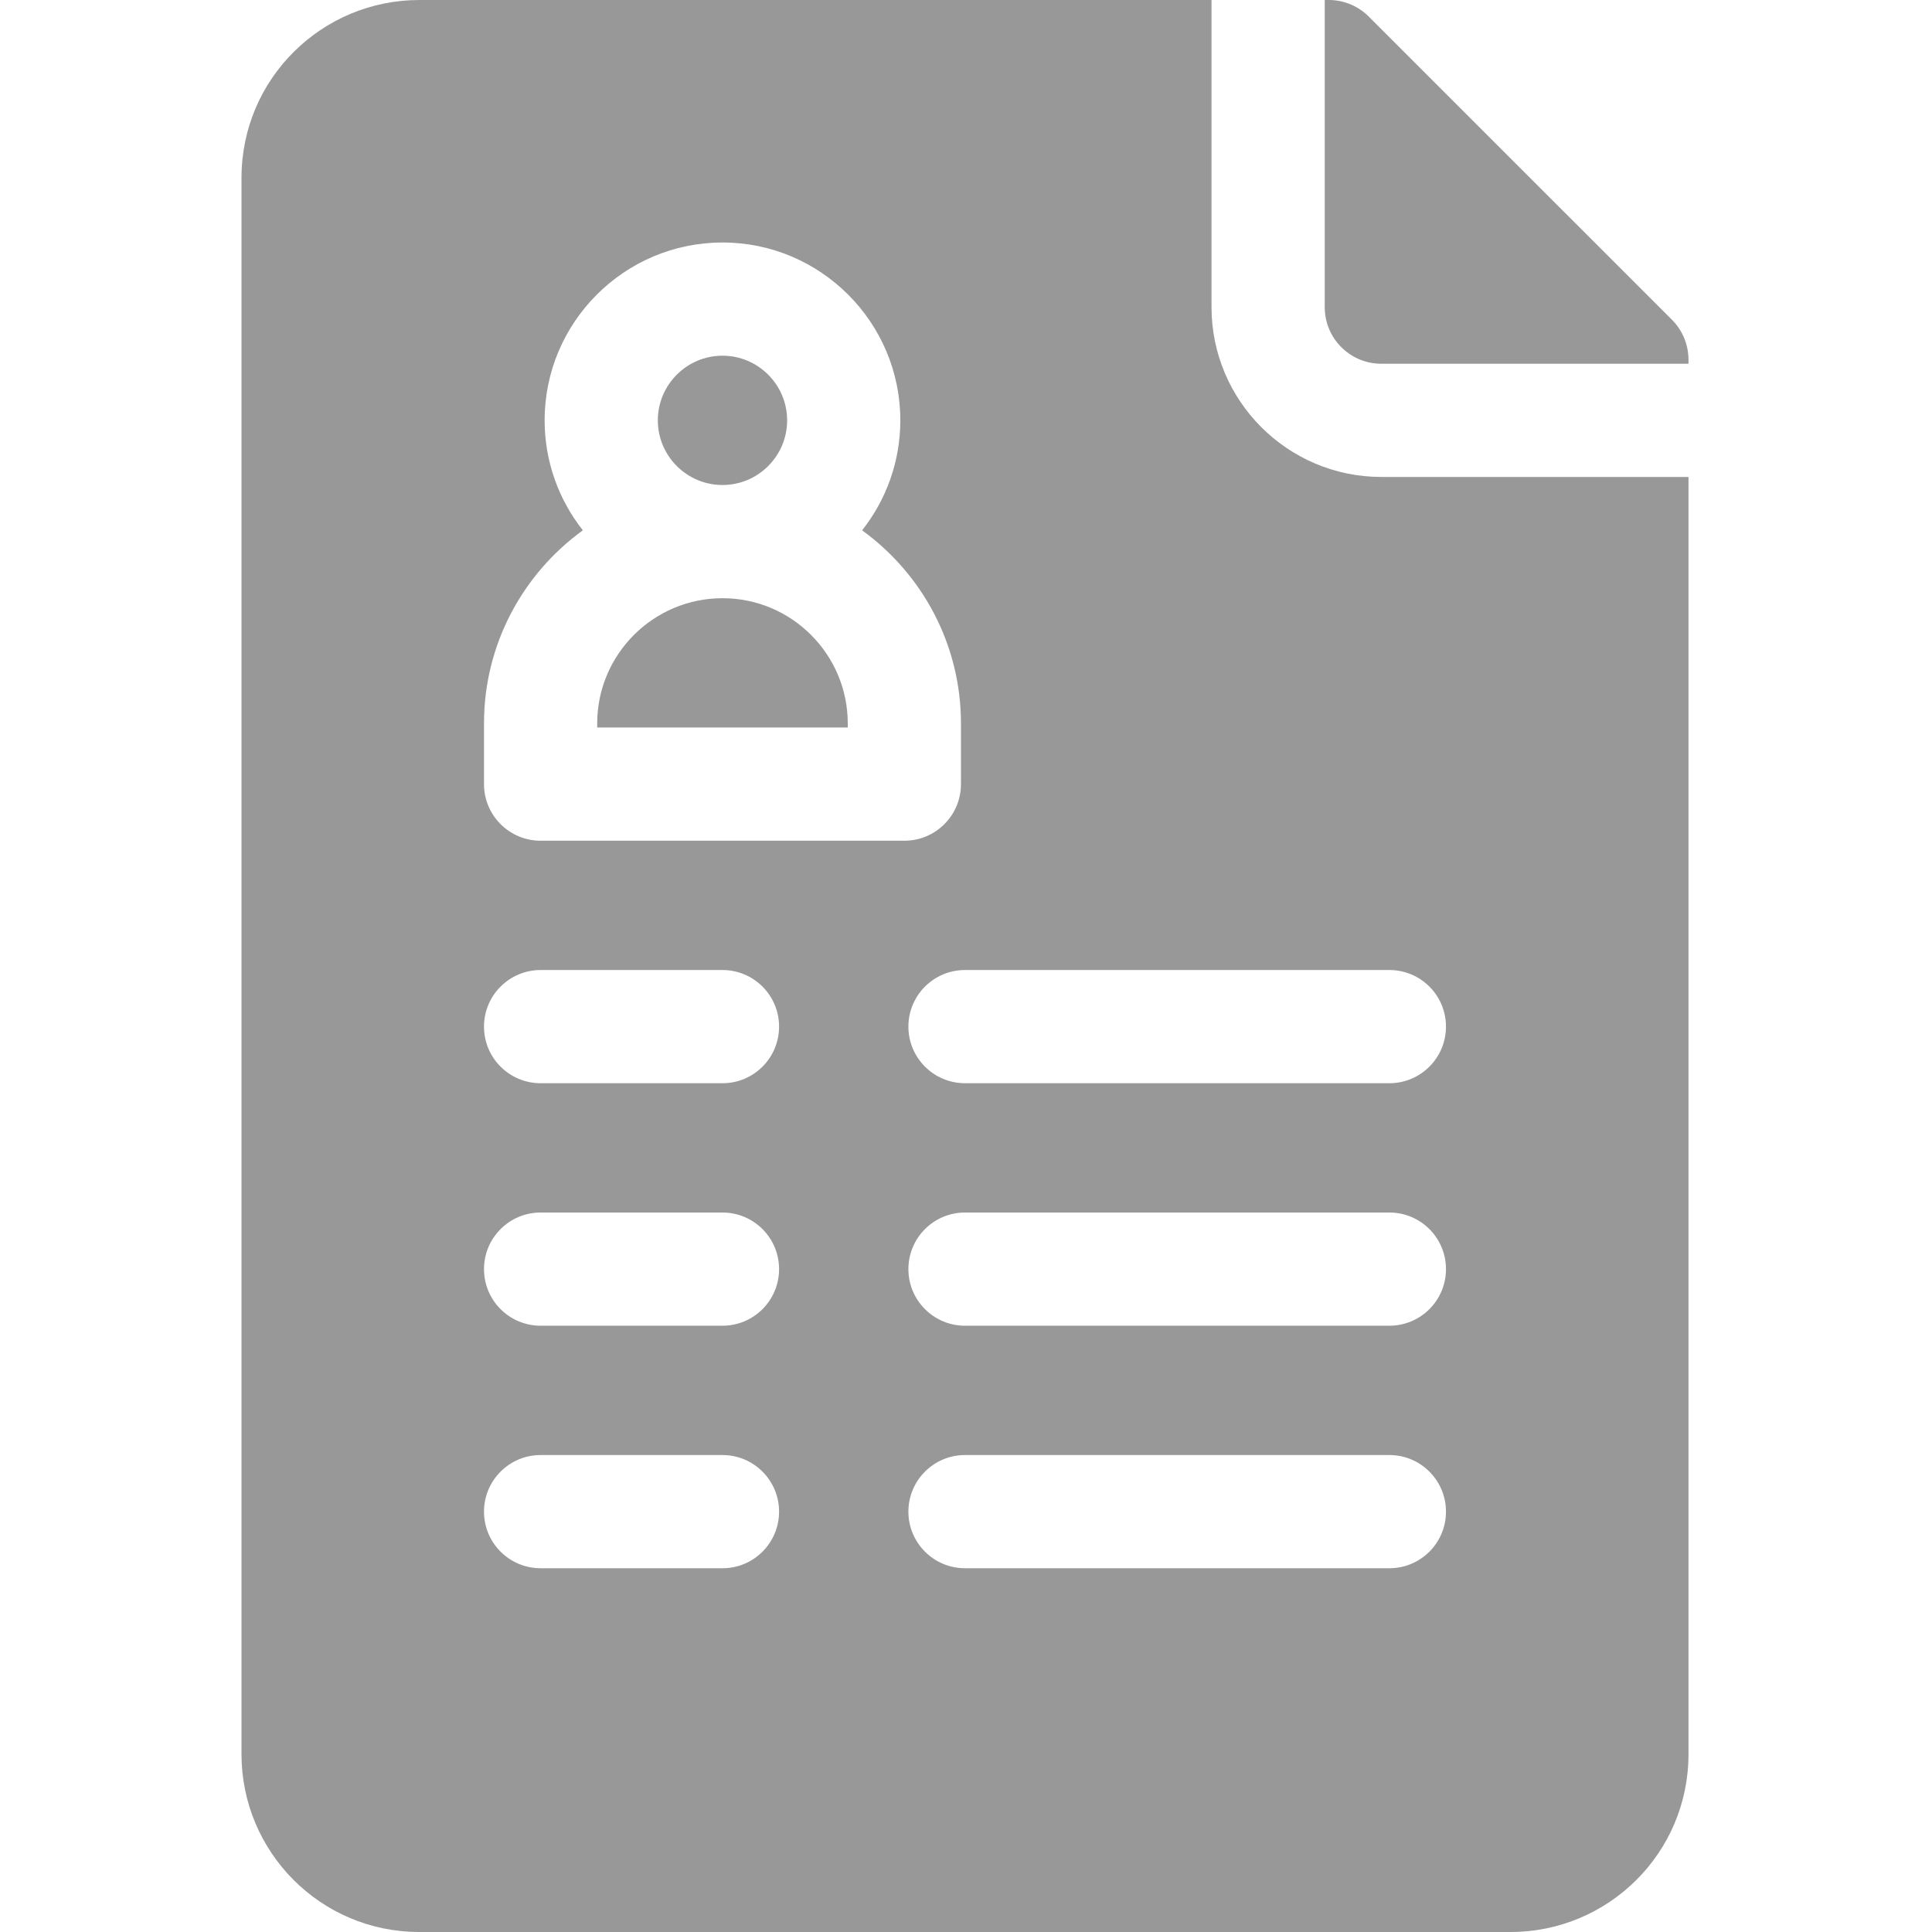 <?xml version="1.0"?>
<svg xmlns="http://www.w3.org/2000/svg" height="512px" viewBox="-64 0 512 512" width="512px"><path d="m127.465 128.531c9.449 0 17.133-7.684 17.133-17.133 0-9.445-7.684-17.133-17.133-17.133-9.445 0-17.133 7.688-17.133 17.133 0 9.449 7.688 17.133 17.133 17.133zm0 0" fill="#989898"/><path d="m257.066 81.398v-81.398h-209.934c-25.801 0-47.133 20.848-47.133 47.133v417.734c0 25.805 20.855 47.133 47.133 47.133h289.199c25.801 0 47.137-20.848 47.137-47.133v-338.469h-81.402c-24.812 0-45-20.184-45-45zm-129.602 334.203h-48.199c-8.285 0-15-6.719-15-15 0-8.285 6.715-15 15-15h48.199c8.285 0 15 6.715 15 15 0 8.281-6.715 15-15 15zm0-64.27h-48.199c-8.285 0-15-6.715-15-15 0-8.281 6.715-15 15-15h48.199c8.285 0 15 6.719 15 15 0 8.285-6.715 15-15 15zm0-64.266h-48.199c-8.285 0-15-6.715-15-15s6.715-15 15-15h48.199c8.285 0 15 6.715 15 15s-6.715 15-15 15zm-48.199-64.266c-8.285 0-15-6.715-15-15v-16.082c0-21.035 10.34-39.688 26.195-51.18-6.332-8.027-10.129-18.145-10.129-29.141 0-25.988 21.145-47.133 47.133-47.133 25.988 0 47.133 21.145 47.133 47.133 0 10.996-3.793 21.117-10.129 29.145 15.855 11.488 26.195 30.141 26.195 51.172v16.086c0 8.285-6.715 15-15 15zm224.934 192.801h-112.465c-8.285 0-15-6.719-15-15 0-8.285 6.715-15 15-15h112.465c8.285 0 15 6.715 15 15 0 8.281-6.715 15-15 15zm0-64.27h-112.465c-8.285 0-15-6.715-15-15 0-8.281 6.715-15 15-15h112.465c8.285 0 15 6.719 15 15 0 8.285-6.715 15-15 15zm15-79.266c0 8.285-6.715 15-15 15h-112.465c-8.285 0-15-6.715-15-15s6.715-15 15-15h112.465c8.285 0 15 6.715 15 15zm0 0" fill="#989898"/><path d="m127.484 158.531c-18.332 0-33.219 14.887-33.219 33.188v1.082h66.402v-1.082c-.004-18.301-14.887-33.188-33.184-33.188zm0 0" fill="#989898"/><path d="m379.074 84.727-80.336-80.332c-2.812-2.816-6.625-4.395-10.605-4.395h-1.066v81.398c0 8.285 6.715 15 15 15h81.398v-1.066c0-3.977-1.578-7.793-4.391-10.605zm0 0" fill="#989898"/></svg>
